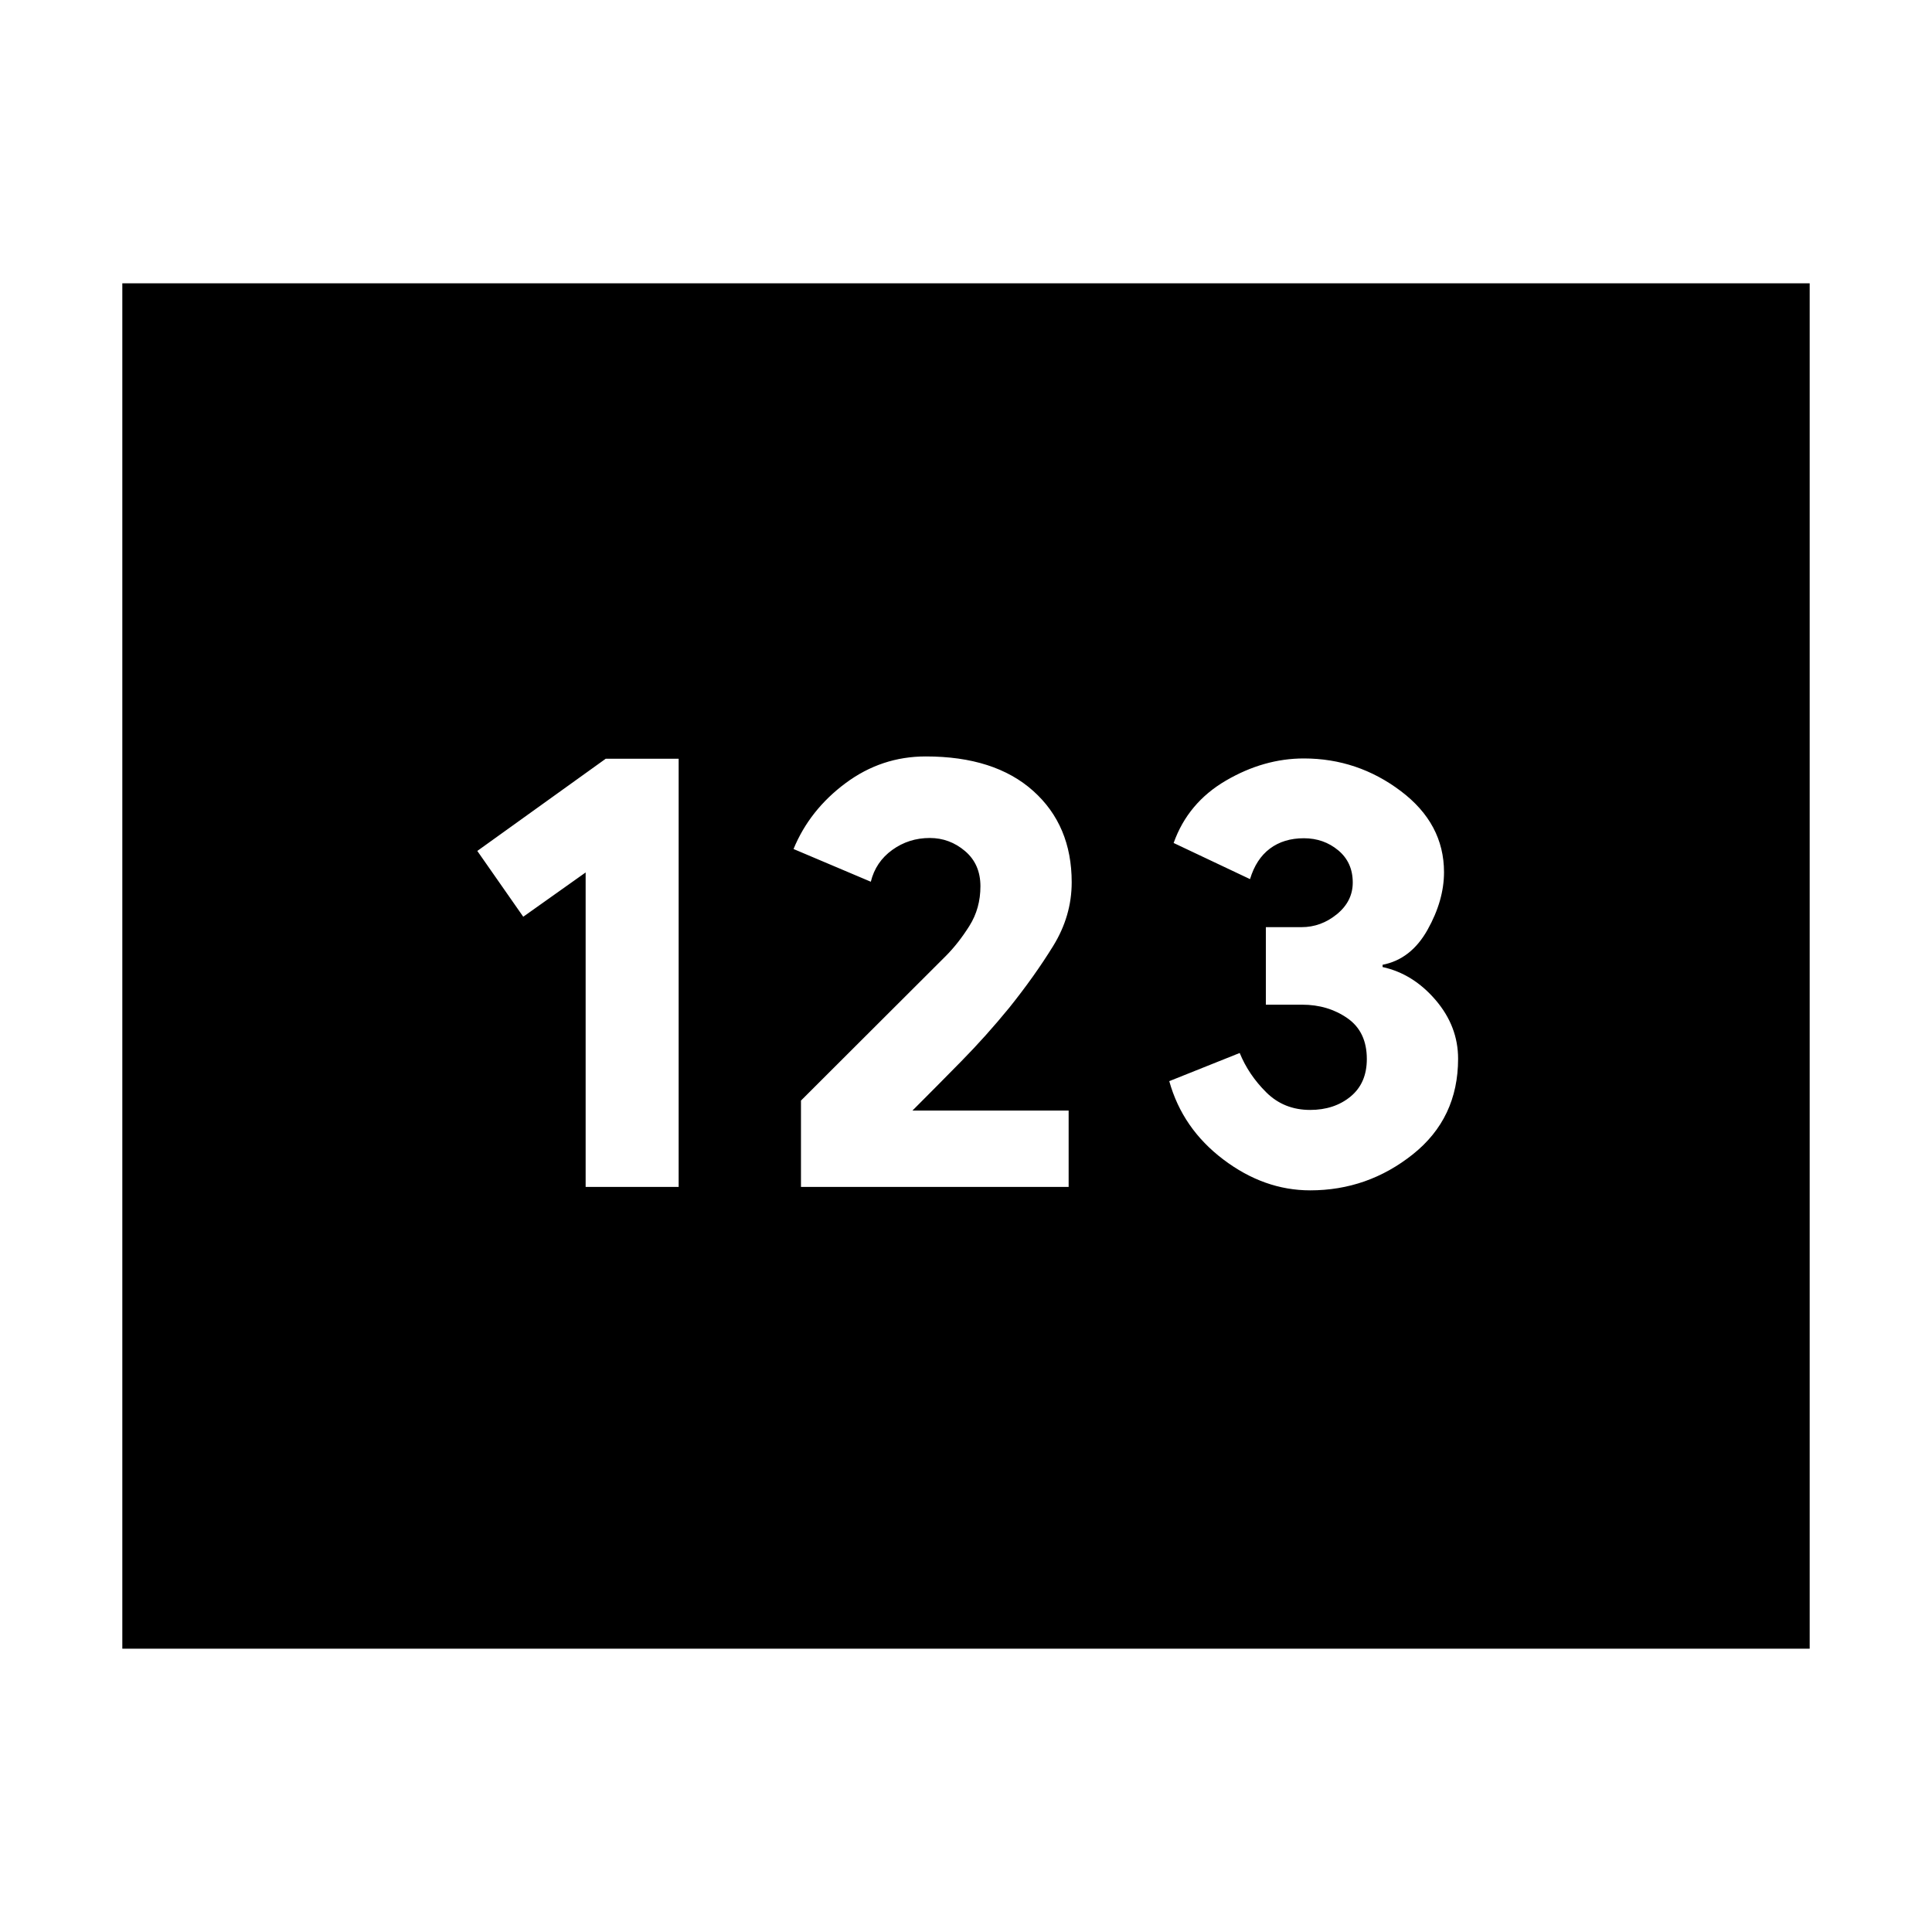 <svg xmlns="http://www.w3.org/2000/svg" height="20" viewBox="0 -960 960 960" width="20"><path d="M60.78-140.78v-678.44h838.44v678.44H60.78ZM291-370.22h46.22V-583H301l-63.83 45.83L260-504.48l31-22v156.26Zm107 0h133v-37.95h-78.17.56q12-12 24.28-24.5 12.29-12.5 23.85-26.63 12.57-15.7 21.78-30.63 9.22-14.94 9.22-31.68 0-28.26-19.13-45.39T460-584.13q-22 0-39.85 13.28t-25.85 32.72l38.4 16.26q2.43-9.87 10.65-15.8 8.22-5.94 18.65-5.94 9.87 0 17.52 6.5t7.65 17.5q0 11-5.5 19.72-5.5 8.72-11.8 15.02-19 19-35.94 35.87Q417-432.13 398-413.13v42.91Zm253 1.7q28.57 0 51.04-17.91 22.48-17.92 22.48-47.48 0-16.13-11.19-29.2-11.2-13.06-26.33-16.37v-1.13q14.13-2.74 22.33-17.37 8.19-14.63 8.19-28.63 0-24.13-21.48-40.32-21.47-16.2-48.17-16.2-19.87 0-38.72 11-18.85 11-25.98 31l37.96 17.96q3-10 9.87-15.16 6.87-5.15 16.87-5.15 9.87 0 17.09 6 7.21 6 7.21 16 0 9.31-7.87 15.74-7.87 6.44-17.6 6.44H629v38.52h18q12.87 0 22.52 6.72 9.65 6.71 9.65 20.28 0 12-8.08 18.65-8.09 6.65-20.09 6.65-13 0-21.78-8.72-8.79-8.71-13.22-19.58l-35 14q6.57 23.56 26.85 38.91 20.28 15.35 43.15 15.35Z"/></svg>